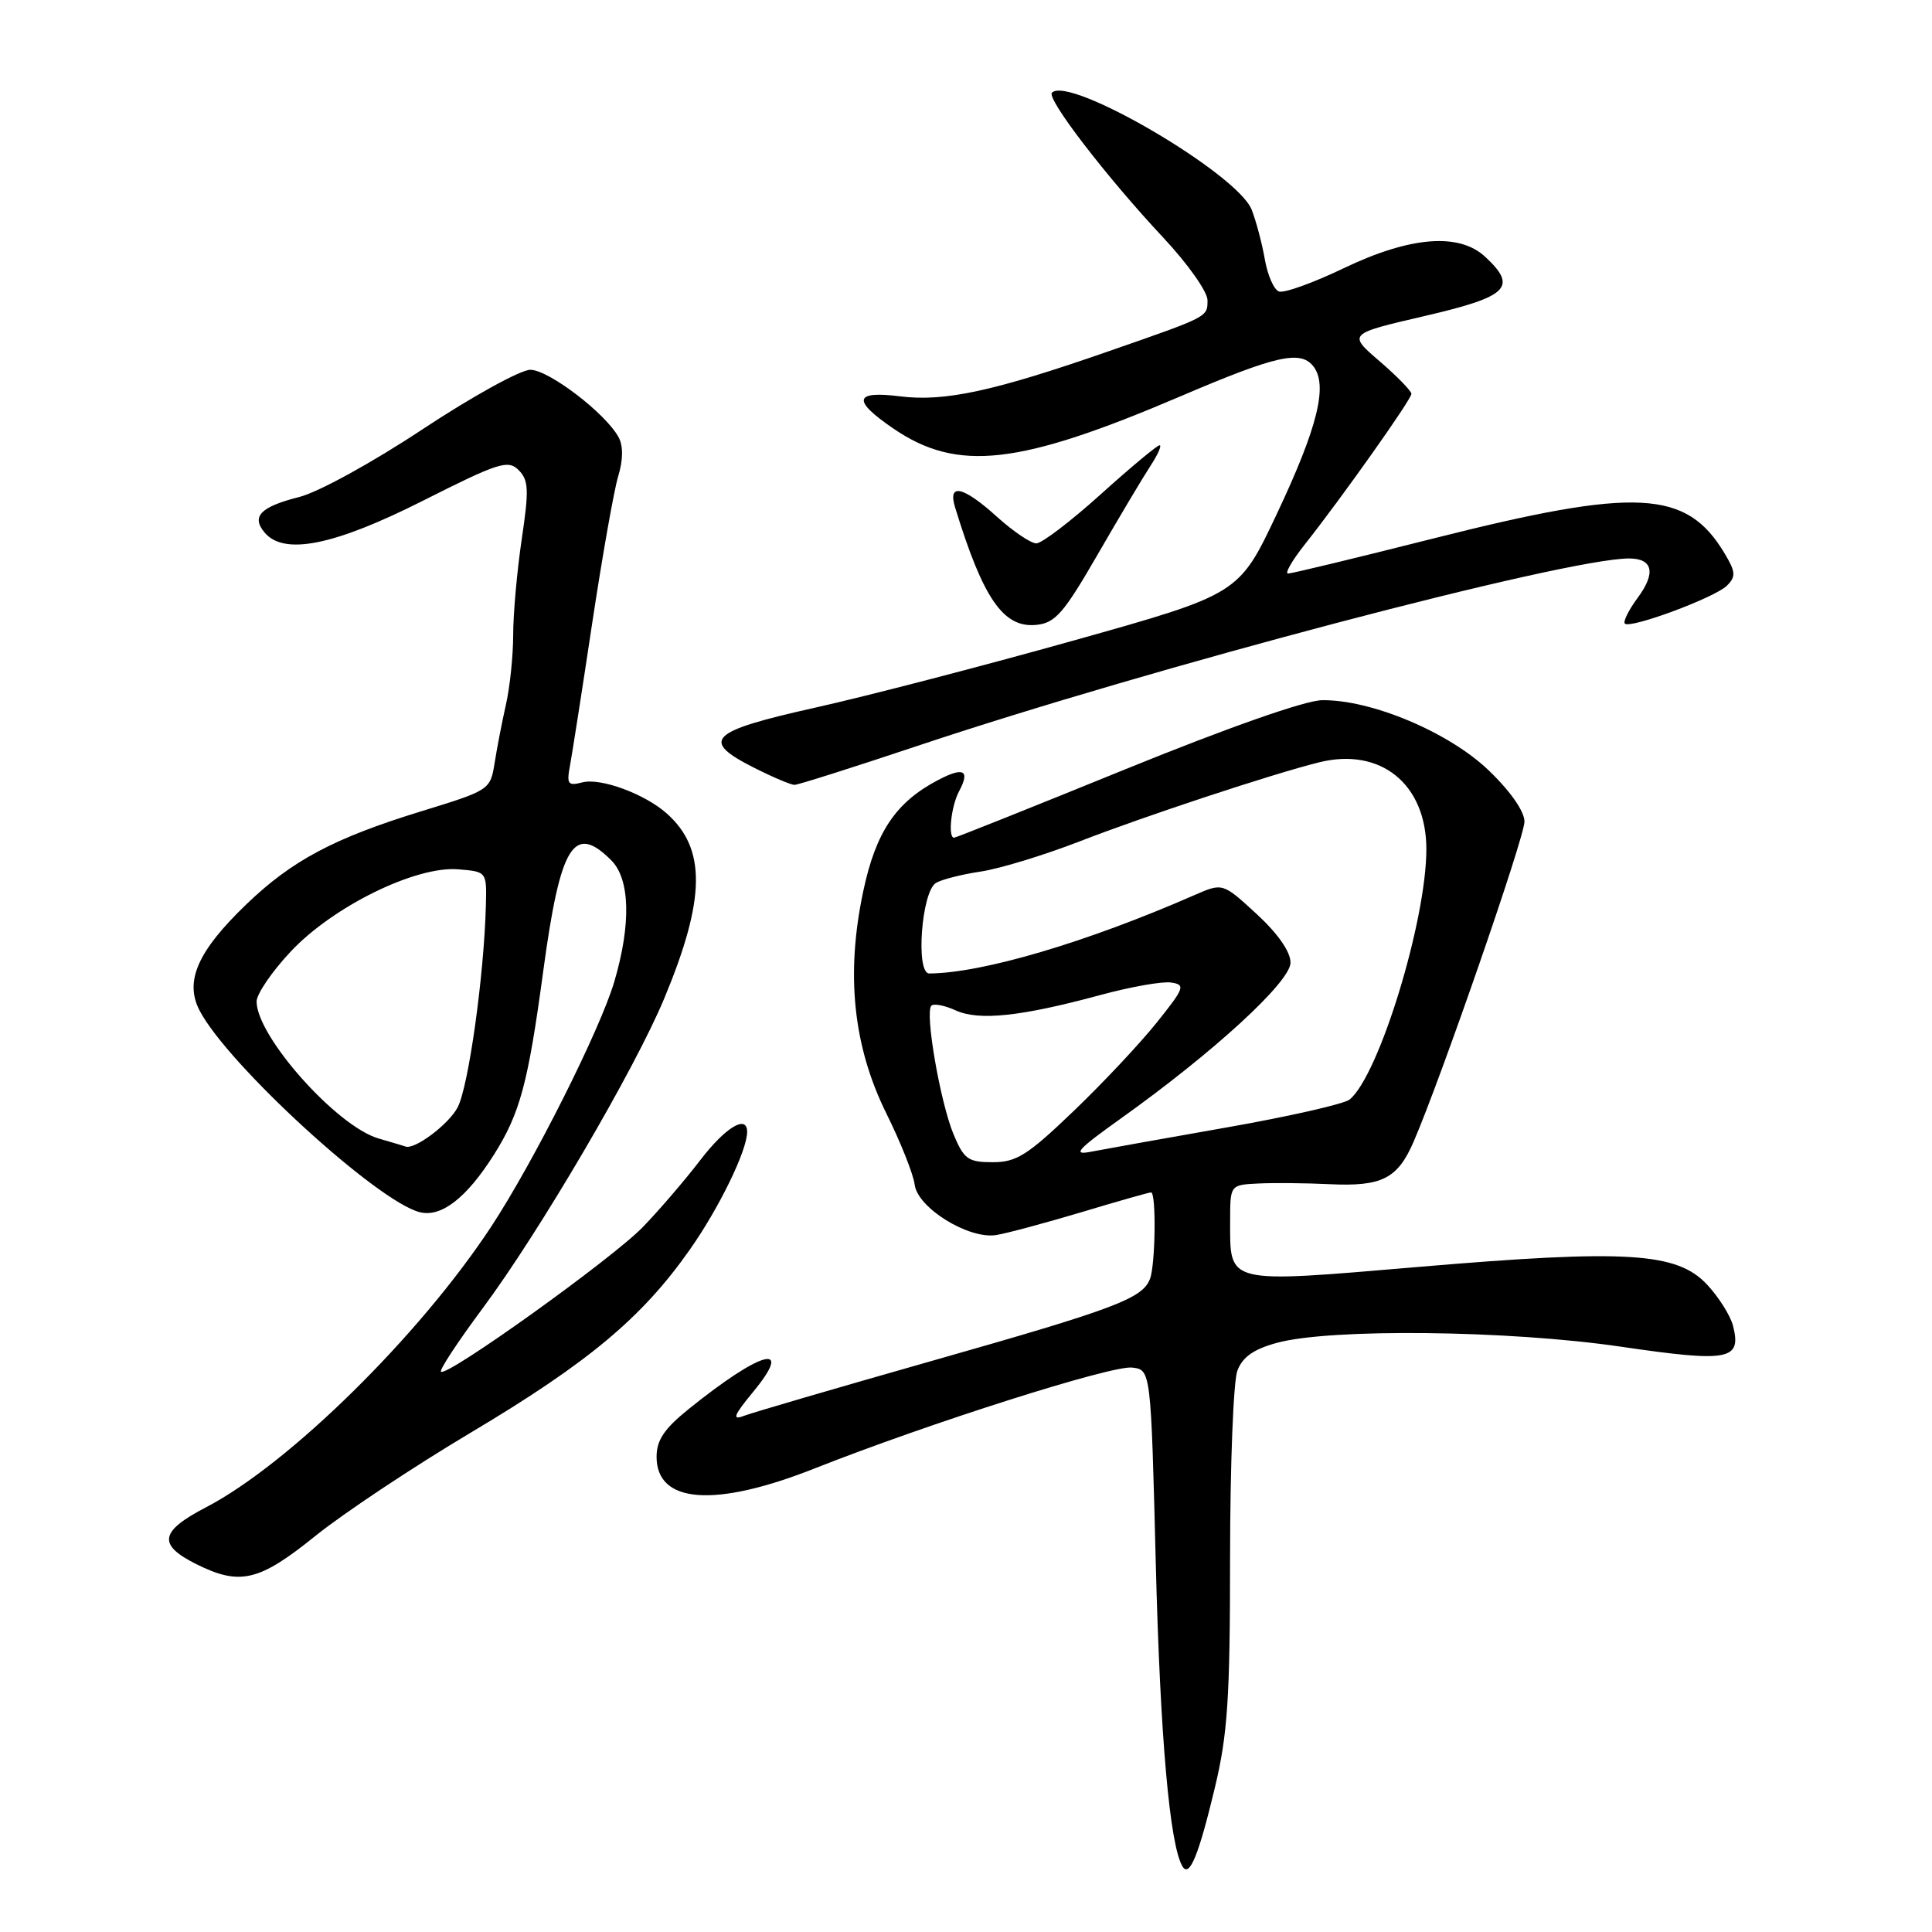 <?xml version="1.0" encoding="UTF-8" standalone="no"?>
<!DOCTYPE svg PUBLIC "-//W3C//DTD SVG 1.1//EN" "http://www.w3.org/Graphics/SVG/1.1/DTD/svg11.dtd" >
<svg xmlns="http://www.w3.org/2000/svg" xmlns:xlink="http://www.w3.org/1999/xlink" version="1.1" viewBox="0 0 256 256">
 <g >
 <path fill="currentColor"
d=" M 160.98 236.86 C 162.67 229.80 162.99 225.05 162.99 206.32 C 163.00 194.11 163.43 183.00 163.96 181.62 C 164.64 179.81 166.12 178.77 169.21 177.93 C 176.30 176.00 199.87 176.26 214.76 178.44 C 229.10 180.54 230.78 180.23 229.64 175.69 C 229.30 174.34 227.75 171.88 226.20 170.22 C 222.21 165.94 215.56 165.53 188.00 167.87 C 162.28 170.05 163.00 170.22 163.00 161.81 C 163.00 157.00 163.00 157.00 166.75 156.82 C 168.81 156.72 173.04 156.76 176.15 156.91 C 183.10 157.24 185.17 156.20 187.30 151.31 C 190.89 143.03 202.00 110.97 202.00 108.87 C 202.00 107.51 200.14 104.84 197.25 102.07 C 192.00 97.03 181.69 92.69 175.17 92.78 C 172.94 92.81 162.72 96.40 149.17 101.91 C 136.89 106.91 126.66 111.00 126.42 111.00 C 125.58 111.00 126.03 106.82 127.08 104.85 C 128.57 102.07 127.70 101.58 124.34 103.34 C 118.72 106.27 116.06 110.21 114.39 118.07 C 112.05 129.07 113.04 138.61 117.43 147.50 C 119.34 151.35 121.03 155.61 121.20 156.97 C 121.57 160.04 128.35 164.24 132.00 163.65 C 133.38 163.43 138.44 162.07 143.27 160.63 C 148.09 159.18 152.25 158.00 152.52 158.00 C 153.22 158.00 153.11 167.55 152.38 169.46 C 151.38 172.07 147.75 173.43 123.50 180.32 C 110.85 183.92 99.61 187.20 98.51 187.63 C 96.97 188.22 97.25 187.52 99.78 184.45 C 105.30 177.76 100.91 178.92 91.25 186.71 C 88.02 189.31 87.00 190.83 87.00 193.03 C 87.00 199.24 94.72 199.81 107.96 194.57 C 123.10 188.58 147.28 180.90 150.00 181.21 C 152.50 181.50 152.50 181.50 153.15 207.27 C 153.73 230.22 155.00 244.58 156.70 247.33 C 157.62 248.81 158.83 245.84 160.98 236.86 Z  M 41.75 203.55 C 45.46 200.55 54.77 194.36 62.43 189.80 C 77.96 180.54 85.07 174.61 91.40 165.59 C 95.30 160.05 99.00 152.44 99.00 149.98 C 99.00 147.63 96.13 149.36 92.77 153.75 C 90.77 156.36 87.35 160.35 85.17 162.60 C 81.13 166.78 59.18 182.51 58.43 181.76 C 58.20 181.53 60.67 177.78 63.91 173.42 C 71.46 163.28 84.11 141.69 88.02 132.29 C 93.51 119.10 93.60 112.46 88.35 107.79 C 85.43 105.19 79.58 103.04 77.16 103.67 C 75.24 104.17 75.06 103.91 75.54 101.37 C 75.83 99.79 77.16 91.30 78.48 82.50 C 79.81 73.70 81.35 64.98 81.91 63.12 C 82.57 60.95 82.59 59.11 81.98 57.96 C 80.29 54.80 72.71 49.00 70.27 49.00 C 68.97 49.00 62.56 52.54 56.02 56.86 C 49.34 61.29 42.16 65.23 39.63 65.86 C 34.53 67.15 33.28 68.43 35.04 70.54 C 37.60 73.63 44.21 72.31 56.00 66.37 C 66.09 61.28 67.31 60.89 68.72 62.29 C 70.05 63.63 70.11 64.89 69.13 71.46 C 68.51 75.65 68.00 81.34 68.00 84.10 C 68.00 86.86 67.57 91.00 67.05 93.31 C 66.53 95.61 65.85 99.12 65.54 101.10 C 64.97 104.66 64.87 104.72 55.88 107.48 C 44.27 111.05 38.70 114.00 32.64 119.83 C 26.19 126.03 24.43 130.01 26.44 133.89 C 30.12 141.00 49.99 159.21 55.62 160.62 C 58.47 161.34 61.82 158.74 65.45 153.00 C 68.90 147.54 69.98 143.54 71.98 128.69 C 74.25 111.92 76.03 109.03 81.00 114.00 C 83.49 116.49 83.64 122.47 81.40 130.07 C 79.52 136.44 70.73 153.94 65.11 162.50 C 55.60 176.97 38.31 193.99 27.29 199.73 C 21.16 202.92 20.86 204.68 26.00 207.25 C 31.78 210.14 34.33 209.54 41.75 203.55 Z  M 121.31 98.92 C 152.54 88.46 207.43 74.00 215.86 74.00 C 219.01 74.00 219.44 75.91 217.03 79.17 C 215.82 80.81 215.04 82.37 215.30 82.63 C 216.02 83.35 227.25 79.18 228.83 77.60 C 230.03 76.40 229.99 75.79 228.53 73.35 C 223.48 64.88 216.91 64.54 190.01 71.33 C 179.84 73.90 171.14 76.00 170.67 76.00 C 170.21 76.00 171.22 74.25 172.91 72.12 C 177.79 65.95 187.00 52.95 187.02 52.19 C 187.02 51.81 185.13 49.87 182.81 47.87 C 178.59 44.24 178.59 44.24 188.79 41.87 C 199.86 39.30 201.13 38.06 196.81 34.04 C 193.34 30.80 186.86 31.32 178.05 35.54 C 173.99 37.49 170.12 38.88 169.46 38.62 C 168.79 38.37 167.95 36.44 167.59 34.33 C 167.22 32.22 166.44 29.28 165.85 27.78 C 163.98 23.02 141.70 9.97 139.39 12.28 C 138.62 13.04 146.61 23.45 154.17 31.52 C 157.38 34.95 160.00 38.66 160.00 39.77 C 160.00 42.02 160.19 41.92 147.00 46.51 C 131.64 51.86 125.18 53.25 119.28 52.52 C 113.15 51.75 112.88 53.03 118.37 56.78 C 126.88 62.59 134.98 61.68 156.50 52.48 C 168.97 47.15 172.25 46.39 173.97 48.47 C 176.01 50.93 174.65 56.53 169.18 68.11 C 164.17 78.72 164.17 78.72 142.34 84.85 C 130.33 88.22 114.88 92.24 108.00 93.77 C 93.91 96.92 92.72 98.10 99.96 101.75 C 102.42 102.99 104.81 104.00 105.27 104.00 C 105.74 104.00 112.96 101.71 121.31 98.92 Z  M 145.43 73.50 C 148.29 68.55 151.44 63.26 152.43 61.75 C 153.42 60.24 153.97 59.00 153.65 59.00 C 153.33 59.00 149.82 61.92 145.85 65.50 C 141.88 69.08 138.04 72.00 137.32 72.00 C 136.60 72.00 134.26 70.42 132.13 68.50 C 127.61 64.41 125.54 63.95 126.56 67.25 C 130.27 79.35 132.96 83.24 137.32 82.80 C 139.84 82.54 140.94 81.27 145.43 73.50 Z  M 126.35 150.30 C 124.59 146.08 122.52 134.14 123.41 133.26 C 123.73 132.94 125.18 133.22 126.63 133.88 C 129.72 135.29 135.30 134.69 145.79 131.85 C 149.80 130.76 154.03 130.01 155.18 130.19 C 157.11 130.48 156.96 130.89 153.27 135.50 C 151.07 138.25 146.11 143.54 142.23 147.25 C 136.17 153.06 134.69 154.00 131.55 154.00 C 128.28 154.00 127.73 153.61 126.35 150.30 Z  M 148.50 148.22 C 160.88 139.38 171.00 130.09 171.00 127.55 C 171.00 126.11 169.33 123.71 166.51 121.11 C 162.01 116.97 162.01 116.97 158.26 118.61 C 143.97 124.87 130.15 128.95 123.13 128.99 C 121.30 129.00 122.10 118.18 124.01 117.00 C 124.73 116.55 127.39 115.87 129.92 115.49 C 132.44 115.12 138.32 113.32 143.00 111.51 C 151.59 108.17 168.72 102.51 174.80 101.01 C 182.95 98.99 189.00 103.89 189.00 112.53 C 189.00 122.03 182.69 142.59 178.82 145.70 C 178.10 146.28 170.75 147.95 162.50 149.40 C 154.25 150.85 146.15 152.30 144.50 152.62 C 142.05 153.10 142.78 152.30 148.50 148.22 Z  M 50.18 150.86 C 44.64 149.27 34.01 137.34 34.00 132.71 C 34.00 131.72 36.02 128.75 38.50 126.11 C 44.10 120.12 55.08 114.72 60.72 115.19 C 64.50 115.50 64.50 115.50 64.38 120.00 C 64.14 129.28 62.09 143.92 60.65 146.71 C 59.48 148.98 54.87 152.43 53.70 151.91 C 53.59 151.86 52.00 151.39 50.18 150.86 Z "/>
</g>
</svg>